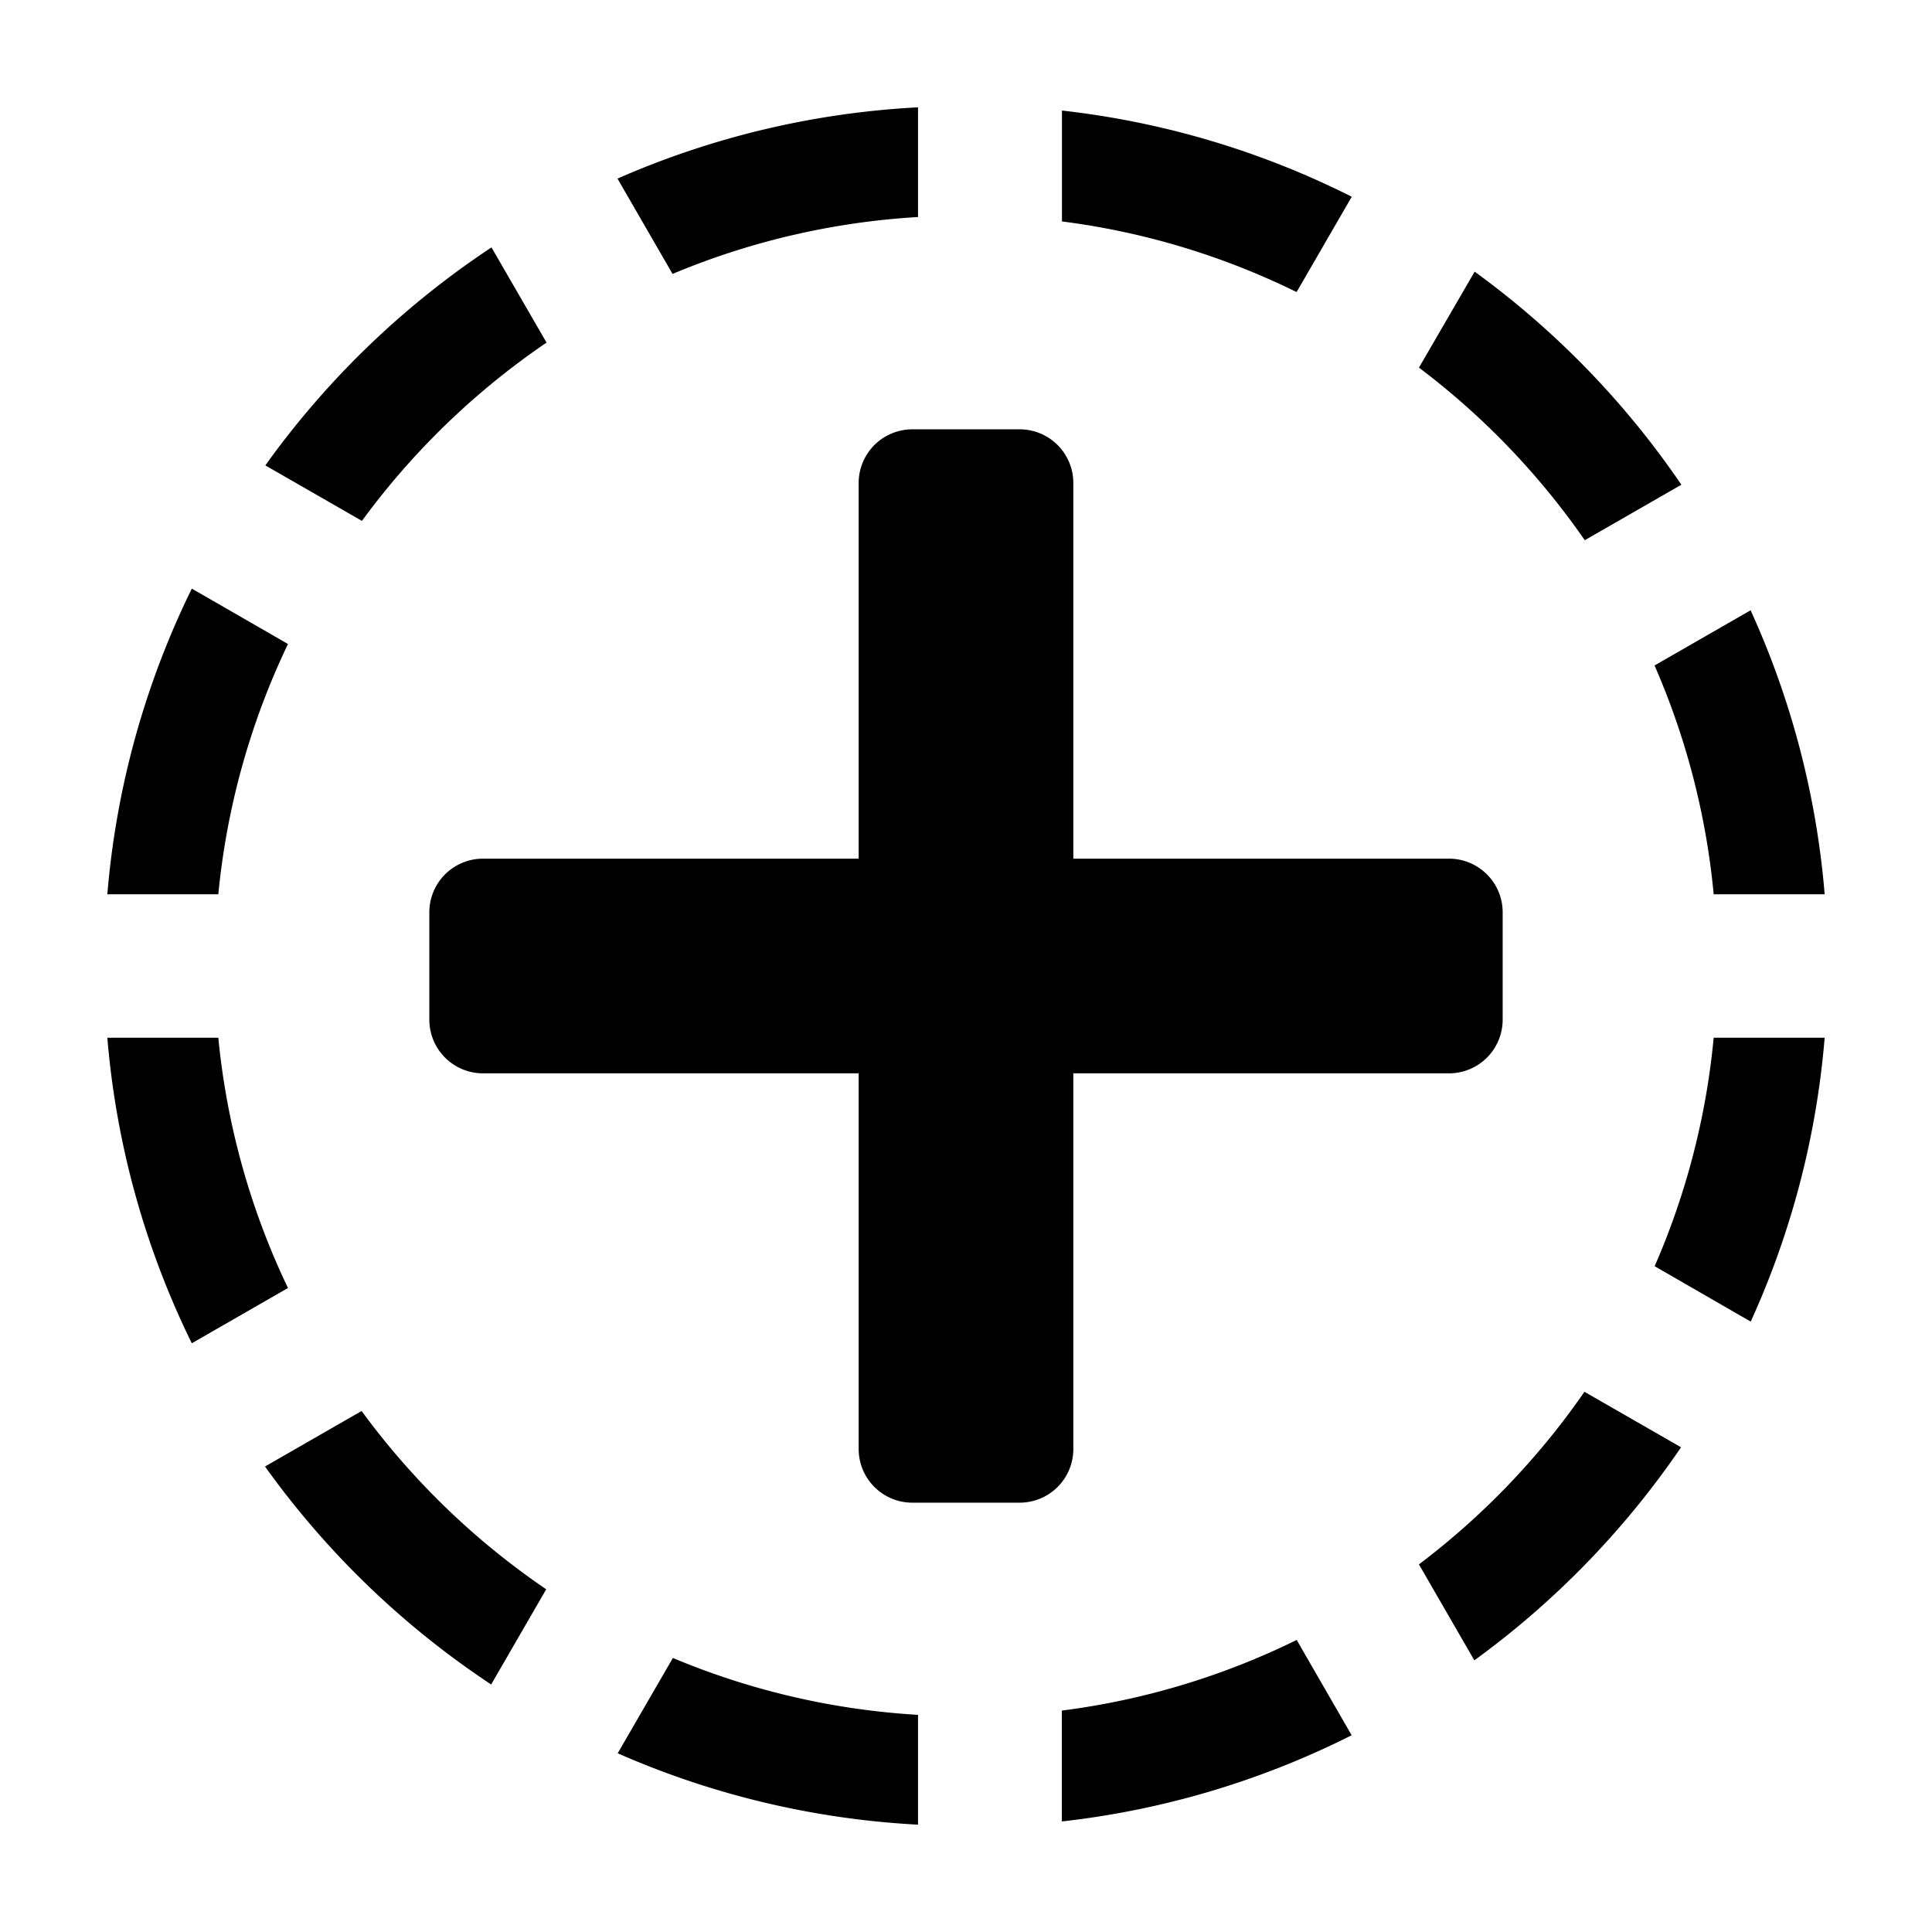 <svg xmlns:xlink="http://www.w3.org/1999/xlink" xmlns="http://www.w3.org/2000/svg" viewBox="0 0 18 18" width="18">
  <rect fill="currentColor" opacity="0" />
  <path d="M12.08,2.721l.514-.888a7.974,7.974,0,0,0-2.7-.803V2.063A6.942,6.942,0,0,1,12.08,2.721Z" />
  <path d="M14.765,5.033l.9-.517a8.066,8.066,0,0,0-1.926-1.985l-.519.894A7.033,7.033,0,0,1,14.765,5.033Z" />
  <path d="M15.966,8.332H17a7.955,7.955,0,0,0-.69-2.646L15.415,6.2A6.95,6.95,0,0,1,15.966,8.332Z" />
  <path d="M15.966,9.668a6.95,6.95,0,0,1-.55,2.129l.895.516A7.955,7.955,0,0,0,17,9.668Z" />
  <path d="M13.22,14.575l.516.894a8.065,8.065,0,0,0,1.926-1.985l-.9-.517A7.033,7.033,0,0,1,13.22,14.575Z" />
  <path d="M9.893,15.937V16.97a7.974,7.974,0,0,0,2.7-.803l-.512-.888A6.941,6.941,0,0,1,9.893,15.937Z" />
  <path d="M6.269,15.447l-.514.888A7.996,7.996,0,0,0,8.553,17V15.977A6.968,6.968,0,0,1,6.269,15.447Z" />
  <path d="M3.369,13.146l-.9.517a8.066,8.066,0,0,0,2.107,2.031l.513-.887A7.035,7.035,0,0,1,3.369,13.146Z" />
  <path d="M2.034,9.668H1a7.95,7.95,0,0,0,.787,2.847L2.683,12A6.944,6.944,0,0,1,2.034,9.668Z" />
  <path d="M2.683,6,1.787,5.484A7.95,7.95,0,0,0,1,8.332H2.034A6.944,6.944,0,0,1,2.683,6Z" />
  <path d="M5.092,3.192l-.513-.887a8.066,8.066,0,0,0-2.107,2.031l.9.517A7.036,7.036,0,0,1,5.092,3.192Z" />
  <path d="M8.553,2.022V1a7.995,7.995,0,0,0-2.8.664l.513.888A6.969,6.969,0,0,1,8.553,2.022Z" />
  <path d="M14,9.5a.5.5,0,0,1-.5.5H10v3.5a.5.5,0,0,1-.5.5h-1a.5.5,0,0,1-.5-.5V10H4.5A.5.5,0,0,1,4,9.5v-1A.5.5,0,0,1,4.5,8H8V4.5A.5.5,0,0,1,8.5,4h1a.5.5,0,0,1,.5.5V8h3.5a.5.5,0,0,1,.5.5Z" />
</svg>